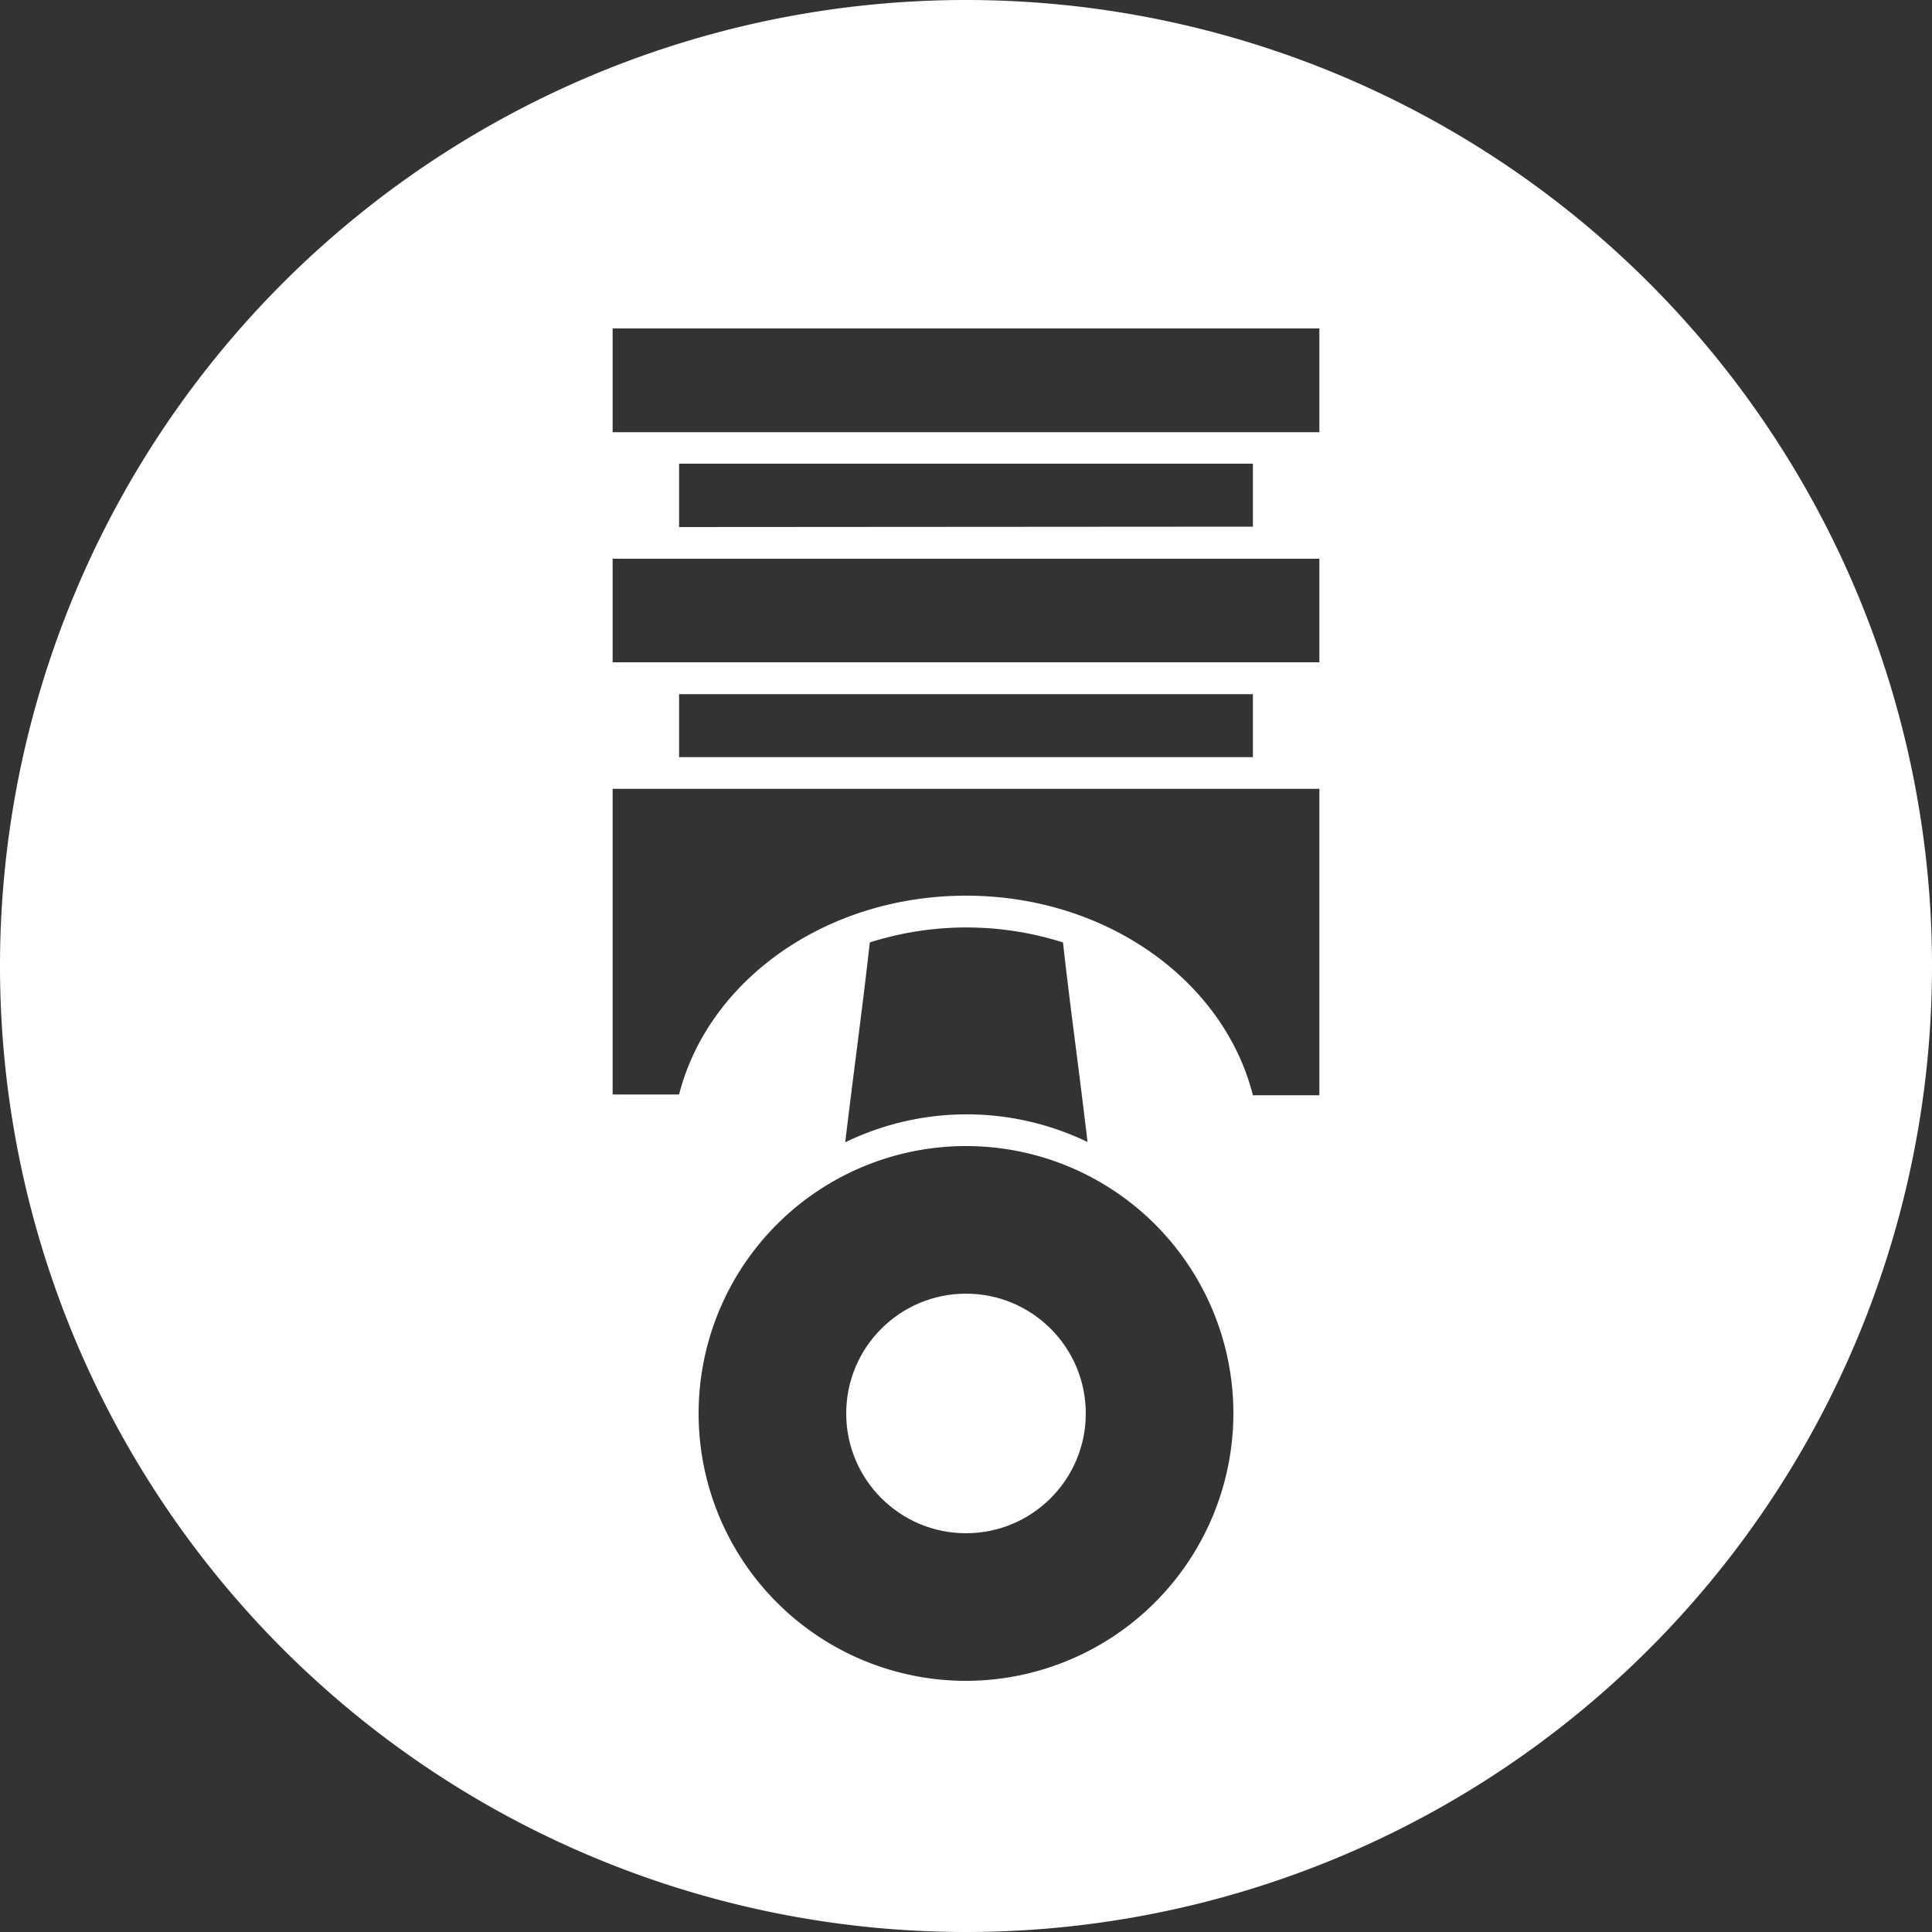 <svg id="Layer_1" data-name="Layer 1" xmlns="http://www.w3.org/2000/svg" viewBox="0 0 100 100"><rect x="0" y="0" width="100" height="100" fill="#333333" stroke="none"/><defs><style>.cls-1{fill:#fff;}</style></defs><title>rod_ratio_circle</title><circle class="cls-1" cx="50" cy="73.16" r="6.2"/><path class="cls-1" d="M50,0a50,50,0,1,0,50,50A50,50,0,0,0,50,0Zm0,87A13.84,13.84,0,1,1,63.84,73.16,13.86,13.86,0,0,1,50,87ZM43.75,59.11c.47-3.91.93-7.24,1.27-10.33a16.52,16.52,0,0,1,10,0c.34,3.09.81,6.43,1.27,10.33a14.38,14.38,0,0,0-12.51,0ZM68.29,47.69v9H64.85C63.35,50.77,57.28,46.36,50,46.36s-13.35,4.4-14.85,10.29H31.71V40.83H68.29Zm-33.14-8.5V35.93h29.7v3.26H35.15Zm33.14-4.91H31.71V28.92H68.29Zm-33.14-7V24h29.7v3.26Zm33.14-4.91H31.71V17H68.29Z"/></svg>